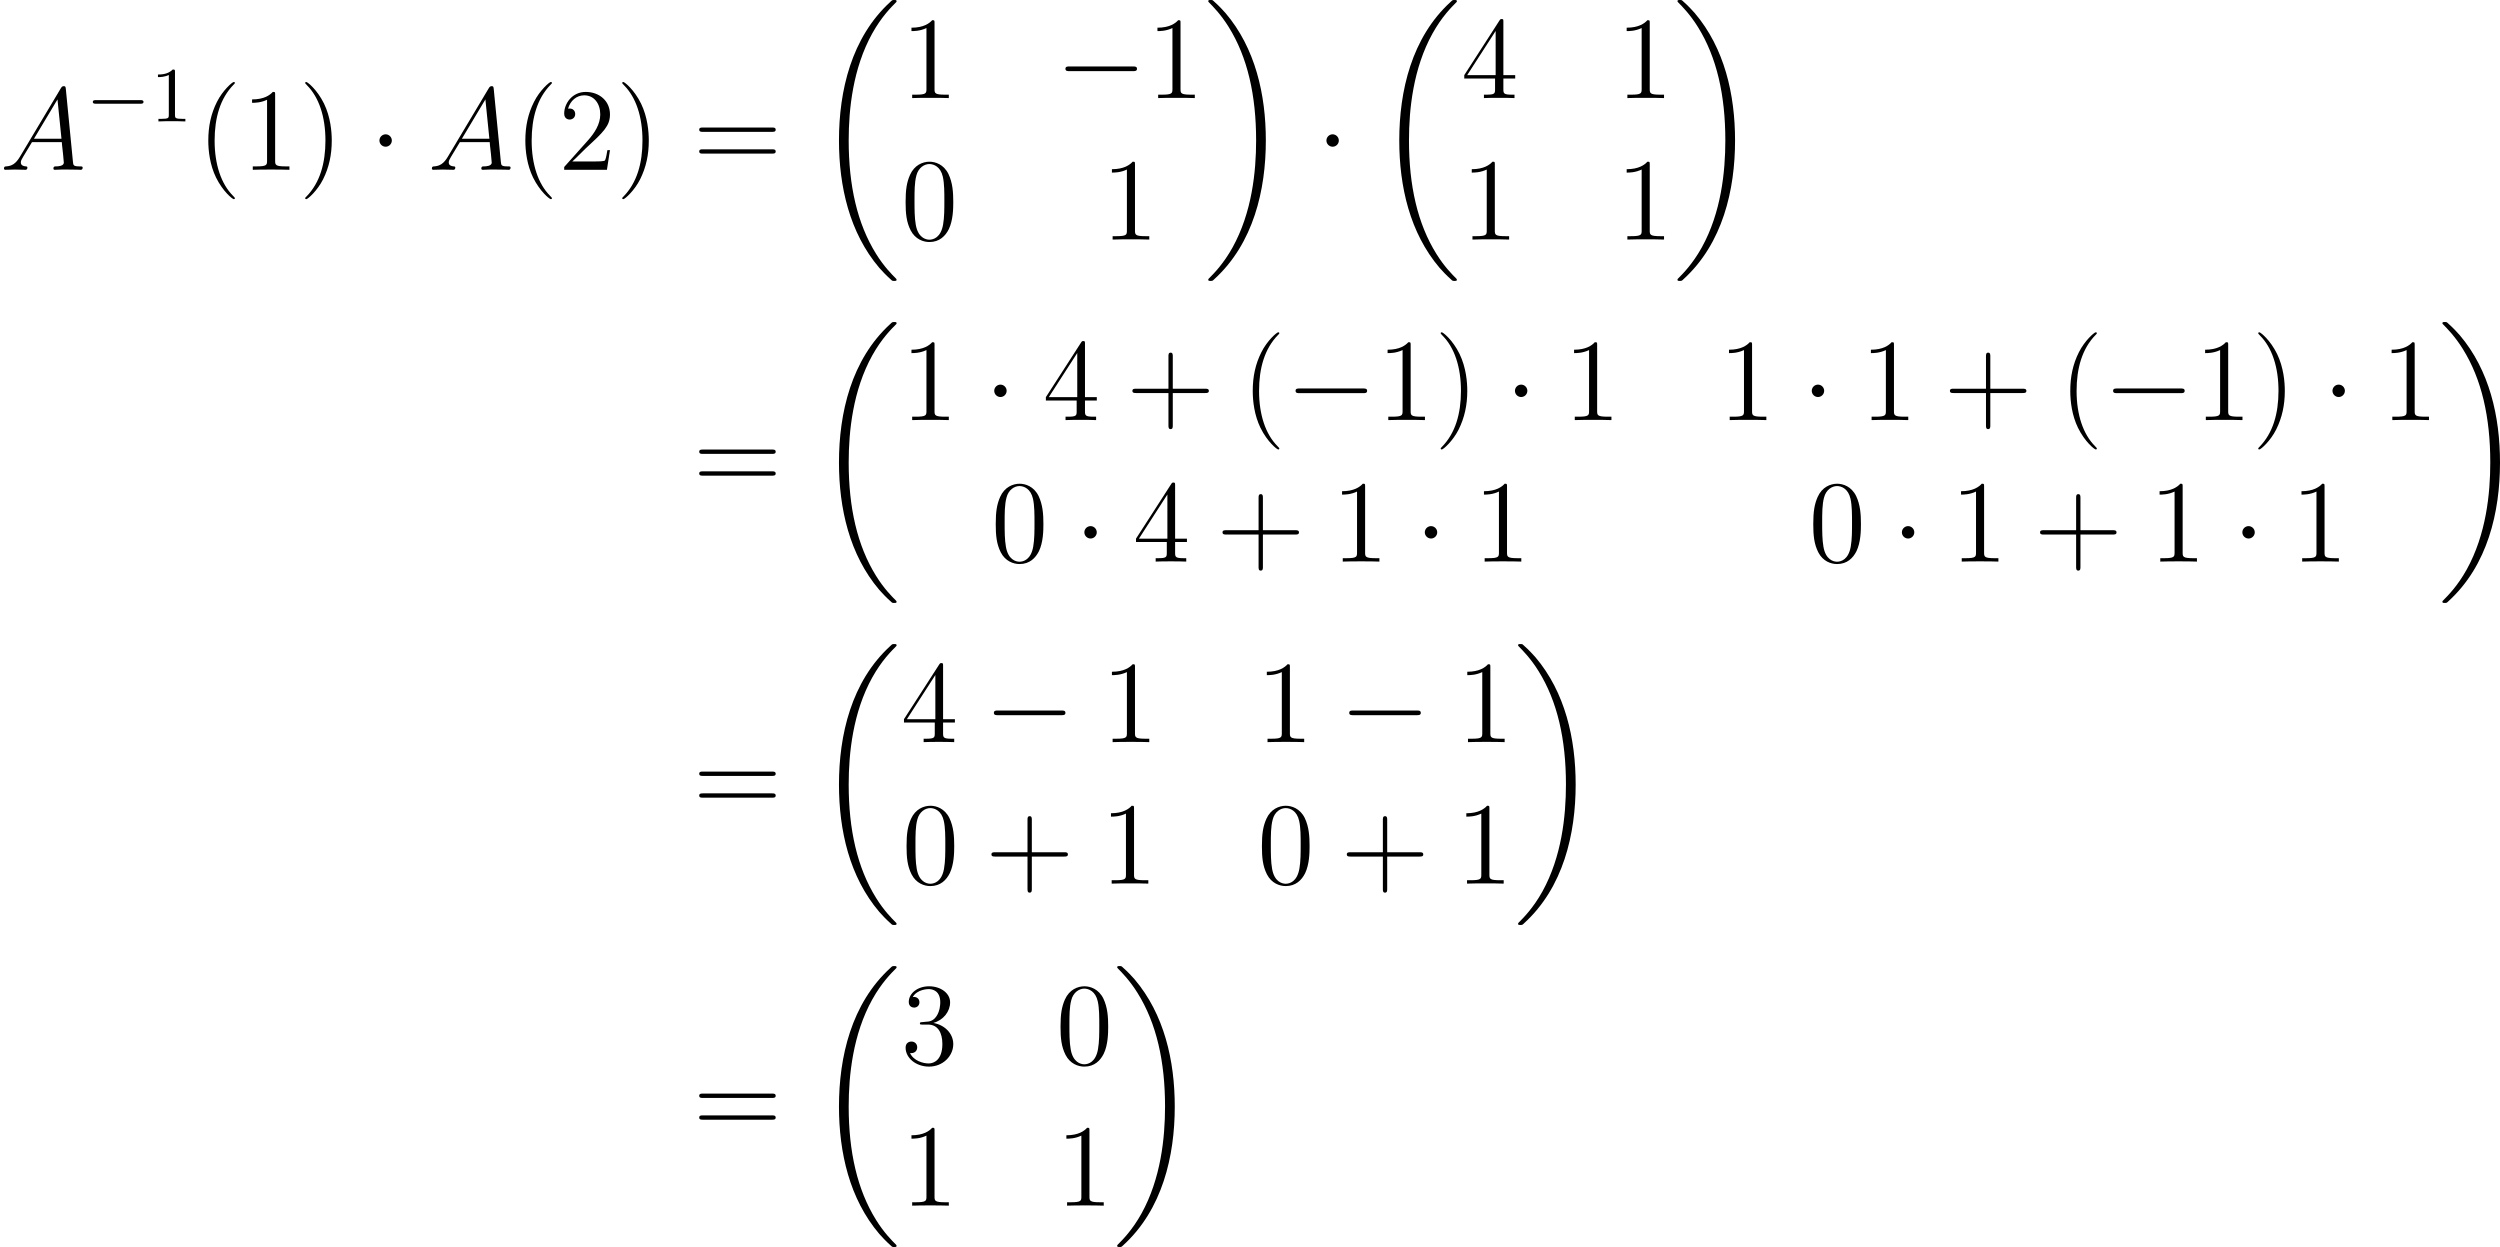 <?xml version='1.0' encoding='UTF-8'?>
<!-- Generated by CodeCogs with dvisvgm 2.9.1 -->
<svg version='1.1' xmlns='http://www.w3.org/2000/svg' xmlns:xlink='http://www.w3.org/1999/xlink' width='288.412pt' height='143.861pt' viewBox='-.239 -.283 288.412 143.861'>
<defs>
<path id='g0-18' d='M8.369 28.083C8.369 28.035 8.345 28.011 8.321 27.975C7.878 27.533 7.077 26.732 6.276 25.441C4.352 22.356 3.479 18.471 3.479 13.868C3.479 10.652 3.909 6.504 5.882 2.941C6.826 1.243 7.807 .263 8.333-.263C8.369-.299 8.369-.323 8.369-.359C8.369-.478 8.285-.478 8.118-.478S7.926-.478 7.747-.299C3.742 3.347 2.487 8.823 2.487 13.856C2.487 18.554 3.563 23.289 6.599 26.863C6.838 27.138 7.293 27.628 7.783 28.059C7.926 28.202 7.95 28.202 8.118 28.202S8.369 28.202 8.369 28.083Z'/>
<path id='g0-19' d='M6.3 13.868C6.3 9.17 5.224 4.435 2.188 .861C1.949 .586 1.494 .096 1.004-.335C.861-.478 .837-.478 .669-.478C.526-.478 .418-.478 .418-.359C.418-.311 .466-.263 .49-.239C.909 .191 1.71 .992 2.511 2.283C4.435 5.368 5.308 9.253 5.308 13.856C5.308 17.072 4.878 21.22 2.905 24.783C1.961 26.481 .968 27.473 .466 27.975C.442 28.011 .418 28.047 .418 28.083C.418 28.202 .526 28.202 .669 28.202C.837 28.202 .861 28.202 1.04 28.023C5.045 24.377 6.3 18.901 6.3 13.868Z'/>
<path id='g5-40' d='M3.885 2.905C3.885 2.869 3.885 2.845 3.682 2.642C2.487 1.435 1.817-.538 1.817-2.977C1.817-5.296 2.379-7.293 3.766-8.703C3.885-8.811 3.885-8.835 3.885-8.871C3.885-8.942 3.826-8.966 3.778-8.966C3.622-8.966 2.642-8.106 2.056-6.934C1.447-5.727 1.172-4.447 1.172-2.977C1.172-1.913 1.339-.49 1.961 .789C2.666 2.224 3.646 3.001 3.778 3.001C3.826 3.001 3.885 2.977 3.885 2.905Z'/>
<path id='g5-41' d='M3.371-2.977C3.371-3.885 3.252-5.368 2.582-6.755C1.877-8.189 .897-8.966 .765-8.966C.717-8.966 .658-8.942 .658-8.871C.658-8.835 .658-8.811 .861-8.608C2.056-7.4 2.726-5.428 2.726-2.989C2.726-.669 2.164 1.327 .777 2.738C.658 2.845 .658 2.869 .658 2.905C.658 2.977 .717 3.001 .765 3.001C.921 3.001 1.901 2.14 2.487 .968C3.096-.251 3.371-1.542 3.371-2.977Z'/>
<path id='g5-43' d='M4.77-2.762H8.07C8.237-2.762 8.452-2.762 8.452-2.977C8.452-3.204 8.249-3.204 8.07-3.204H4.77V-6.504C4.77-6.671 4.77-6.886 4.555-6.886C4.328-6.886 4.328-6.683 4.328-6.504V-3.204H1.028C.861-3.204 .646-3.204 .646-2.989C.646-2.762 .849-2.762 1.028-2.762H4.328V.538C4.328 .705 4.328 .921 4.543 .921C4.77 .921 4.77 .717 4.77 .538V-2.762Z'/>
<path id='g5-48' d='M5.356-3.826C5.356-4.818 5.296-5.786 4.866-6.695C4.376-7.687 3.515-7.95 2.929-7.95C2.236-7.95 1.387-7.603 .944-6.611C.61-5.858 .49-5.117 .49-3.826C.49-2.666 .574-1.793 1.004-.944C1.47-.036 2.295 .251 2.917 .251C3.957 .251 4.555-.371 4.902-1.064C5.332-1.961 5.356-3.132 5.356-3.826ZM2.917 .012C2.534 .012 1.757-.203 1.53-1.506C1.399-2.224 1.399-3.132 1.399-3.969C1.399-4.949 1.399-5.834 1.59-6.539C1.793-7.34 2.403-7.711 2.917-7.711C3.371-7.711 4.065-7.436 4.292-6.408C4.447-5.727 4.447-4.782 4.447-3.969C4.447-3.168 4.447-2.26 4.316-1.53C4.089-.215 3.335 .012 2.917 .012Z'/>
<path id='g5-49' d='M3.443-7.663C3.443-7.938 3.443-7.95 3.204-7.95C2.917-7.627 2.319-7.185 1.088-7.185V-6.838C1.363-6.838 1.961-6.838 2.618-7.149V-.921C2.618-.49 2.582-.347 1.53-.347H1.16V0C1.482-.024 2.642-.024 3.037-.024S4.579-.024 4.902 0V-.347H4.531C3.479-.347 3.443-.49 3.443-.921V-7.663Z'/>
<path id='g5-50' d='M5.26-2.008H4.997C4.961-1.805 4.866-1.148 4.746-.956C4.663-.849 3.981-.849 3.622-.849H1.411C1.733-1.124 2.463-1.889 2.774-2.176C4.591-3.85 5.26-4.471 5.26-5.655C5.26-7.03 4.172-7.95 2.786-7.95S.586-6.767 .586-5.738C.586-5.129 1.112-5.129 1.148-5.129C1.399-5.129 1.71-5.308 1.71-5.691C1.71-6.025 1.482-6.253 1.148-6.253C1.04-6.253 1.016-6.253 .98-6.241C1.207-7.054 1.853-7.603 2.63-7.603C3.646-7.603 4.268-6.755 4.268-5.655C4.268-4.639 3.682-3.754 3.001-2.989L.586-.287V0H4.949L5.26-2.008Z'/>
<path id='g5-51' d='M2.2-4.292C1.997-4.28 1.949-4.268 1.949-4.16C1.949-4.041 2.008-4.041 2.224-4.041H2.774C3.79-4.041 4.244-3.204 4.244-2.056C4.244-.49 3.431-.072 2.845-.072C2.271-.072 1.291-.347 .944-1.136C1.327-1.076 1.674-1.291 1.674-1.722C1.674-2.068 1.423-2.307 1.088-2.307C.801-2.307 .49-2.14 .49-1.686C.49-.622 1.554 .251 2.881 .251C4.304 .251 5.356-.837 5.356-2.044C5.356-3.144 4.471-4.005 3.324-4.208C4.364-4.507 5.033-5.38 5.033-6.312C5.033-7.257 4.053-7.95 2.893-7.95C1.698-7.95 .813-7.221 .813-6.348C.813-5.87 1.184-5.774 1.363-5.774C1.614-5.774 1.901-5.954 1.901-6.312C1.901-6.695 1.614-6.862 1.351-6.862C1.279-6.862 1.255-6.862 1.219-6.85C1.674-7.663 2.798-7.663 2.857-7.663C3.252-7.663 4.029-7.484 4.029-6.312C4.029-6.085 3.993-5.416 3.646-4.902C3.288-4.376 2.881-4.34 2.558-4.328L2.2-4.292Z'/>
<path id='g5-52' d='M4.316-7.783C4.316-8.01 4.316-8.07 4.148-8.07C4.053-8.07 4.017-8.07 3.921-7.926L.323-2.343V-1.997H3.467V-.909C3.467-.466 3.443-.347 2.57-.347H2.331V0C2.606-.024 3.551-.024 3.885-.024S5.177-.024 5.452 0V-.347H5.212C4.352-.347 4.316-.466 4.316-.909V-1.997H5.523V-2.343H4.316V-7.783ZM3.527-6.85V-2.343H.622L3.527-6.85Z'/>
<path id='g5-61' d='M8.07-3.873C8.237-3.873 8.452-3.873 8.452-4.089C8.452-4.316 8.249-4.316 8.07-4.316H1.028C.861-4.316 .646-4.316 .646-4.101C.646-3.873 .849-3.873 1.028-3.873H8.07ZM8.07-1.65C8.237-1.65 8.452-1.65 8.452-1.865C8.452-2.092 8.249-2.092 8.07-2.092H1.028C.861-2.092 .646-2.092 .646-1.877C.646-1.65 .849-1.65 1.028-1.65H8.07Z'/>
<path id='g4-49' d='M2.503-5.077C2.503-5.292 2.487-5.3 2.271-5.3C1.945-4.981 1.522-4.79 .765-4.79V-4.527C.98-4.527 1.411-4.527 1.873-4.742V-.654C1.873-.359 1.849-.263 1.092-.263H.813V0C1.14-.024 1.825-.024 2.184-.024S3.236-.024 3.563 0V-.263H3.284C2.527-.263 2.503-.359 2.503-.654V-5.077Z'/>
<path id='g2-0' d='M7.878-2.75C8.082-2.75 8.297-2.75 8.297-2.989S8.082-3.228 7.878-3.228H1.411C1.207-3.228 .992-3.228 .992-2.989S1.207-2.75 1.411-2.75H7.878Z'/>
<path id='g2-1' d='M2.295-2.989C2.295-3.335 2.008-3.622 1.662-3.622S1.028-3.335 1.028-2.989S1.315-2.355 1.662-2.355S2.295-2.642 2.295-2.989Z'/>
<path id='g1-0' d='M5.571-1.809C5.699-1.809 5.874-1.809 5.874-1.993S5.699-2.176 5.571-2.176H1.004C.877-2.176 .701-2.176 .701-1.993S.877-1.809 1.004-1.809H5.571Z'/>
<path id='g3-65' d='M2.032-1.327C1.614-.622 1.207-.383 .634-.347C.502-.335 .406-.335 .406-.12C.406-.048 .466 0 .55 0C.765 0 1.303-.024 1.518-.024C1.865-.024 2.248 0 2.582 0C2.654 0 2.798 0 2.798-.227C2.798-.335 2.702-.347 2.63-.347C2.355-.371 2.128-.466 2.128-.753C2.128-.921 2.2-1.052 2.355-1.315L3.264-2.821H6.312C6.324-2.714 6.324-2.618 6.336-2.511C6.372-2.2 6.516-.956 6.516-.729C6.516-.371 5.906-.347 5.715-.347C5.583-.347 5.452-.347 5.452-.132C5.452 0 5.559 0 5.631 0C5.834 0 6.073-.024 6.276-.024H6.958C7.687-.024 8.213 0 8.225 0C8.309 0 8.44 0 8.44-.227C8.44-.347 8.333-.347 8.153-.347C7.496-.347 7.484-.454 7.448-.813L6.719-8.273C6.695-8.512 6.647-8.536 6.516-8.536C6.396-8.536 6.324-8.512 6.217-8.333L2.032-1.327ZM3.467-3.168L5.87-7.185L6.276-3.168H3.467Z'/>
</defs>
<g id='page1' transform='matrix(1.13 0 0 1.13 -63.986 -75.823)'>
<use x='56.413' y='84.184' xlink:href='#g3-65'/>
<use x='65.189' y='79.248' xlink:href='#g1-0'/>
<use x='71.775' y='79.248' xlink:href='#g4-49'/>
<use x='76.507' y='84.184' xlink:href='#g5-40'/>
<use x='81.06' y='84.184' xlink:href='#g5-49'/>
<use x='86.913' y='84.184' xlink:href='#g5-41'/>
<use x='94.122' y='84.184' xlink:href='#g2-1'/>
<use x='100.099' y='84.184' xlink:href='#g3-65'/>
<use x='108.875' y='84.184' xlink:href='#g5-40'/>
<use x='113.427' y='84.184' xlink:href='#g5-50'/>
<use x='119.28' y='84.184' xlink:href='#g5-41'/>
<use x='127.153' y='84.184' xlink:href='#g5-61'/>
<use x='139.579' y='67.327' xlink:href='#g0-18'/>
<use x='148.379' y='76.862' xlink:href='#g5-49'/>
<use x='164.195' y='76.862' xlink:href='#g2-0'/>
<use x='173.493' y='76.862' xlink:href='#g5-49'/>
<use x='148.379' y='91.308' xlink:href='#g5-48'/>
<use x='168.844' y='91.308' xlink:href='#g5-49'/>
<use x='179.346' y='67.327' xlink:href='#g0-19'/>
<use x='190.803' y='84.184' xlink:href='#g2-1'/>
<use x='196.781' y='67.327' xlink:href='#g0-18'/>
<use x='205.581' y='76.862' xlink:href='#g5-52'/>
<use x='221.397' y='76.862' xlink:href='#g5-49'/>
<use x='205.581' y='91.308' xlink:href='#g5-49'/>
<use x='221.397' y='91.308' xlink:href='#g5-49'/>
<use x='227.25' y='67.327' xlink:href='#g0-19'/>
<use x='127.153' y='117.061' xlink:href='#g5-61'/>
<use x='139.579' y='100.204' xlink:href='#g0-18'/>
<use x='148.379' y='109.738' xlink:href='#g5-49'/>
<use x='156.889' y='109.738' xlink:href='#g2-1'/>
<use x='162.866' y='109.738' xlink:href='#g5-52'/>
<use x='171.376' y='109.738' xlink:href='#g5-43'/>
<use x='183.137' y='109.738' xlink:href='#g5-40'/>
<use x='187.689' y='109.738' xlink:href='#g2-0'/>
<use x='196.988' y='109.738' xlink:href='#g5-49'/>
<use x='202.841' y='109.738' xlink:href='#g5-41'/>
<use x='210.05' y='109.738' xlink:href='#g2-1'/>
<use x='216.027' y='109.738' xlink:href='#g5-49'/>
<use x='231.843' y='109.738' xlink:href='#g5-49'/>
<use x='240.353' y='109.738' xlink:href='#g2-1'/>
<use x='246.33' y='109.738' xlink:href='#g5-49'/>
<use x='254.84' y='109.738' xlink:href='#g5-43'/>
<use x='266.601' y='109.738' xlink:href='#g5-40'/>
<use x='271.154' y='109.738' xlink:href='#g2-0'/>
<use x='280.452' y='109.738' xlink:href='#g5-49'/>
<use x='286.305' y='109.738' xlink:href='#g5-41'/>
<use x='293.514' y='109.738' xlink:href='#g2-1'/>
<use x='299.492' y='109.738' xlink:href='#g5-49'/>
<use x='157.581' y='124.184' xlink:href='#g5-48'/>
<use x='166.09' y='124.184' xlink:href='#g2-1'/>
<use x='172.068' y='124.184' xlink:href='#g5-52'/>
<use x='180.577' y='124.184' xlink:href='#g5-43'/>
<use x='192.339' y='124.184' xlink:href='#g5-49'/>
<use x='200.848' y='124.184' xlink:href='#g2-1'/>
<use x='206.826' y='124.184' xlink:href='#g5-49'/>
<use x='241.045' y='124.184' xlink:href='#g5-48'/>
<use x='249.554' y='124.184' xlink:href='#g2-1'/>
<use x='255.532' y='124.184' xlink:href='#g5-49'/>
<use x='264.042' y='124.184' xlink:href='#g5-43'/>
<use x='275.803' y='124.184' xlink:href='#g5-49'/>
<use x='284.313' y='124.184' xlink:href='#g2-1'/>
<use x='290.29' y='124.184' xlink:href='#g5-49'/>
<use x='305.345' y='100.204' xlink:href='#g0-19'/>
<use x='127.153' y='149.938' xlink:href='#g5-61'/>
<use x='139.579' y='133.081' xlink:href='#g0-18'/>
<use x='148.379' y='142.615' xlink:href='#g5-52'/>
<use x='156.889' y='142.615' xlink:href='#g2-0'/>
<use x='168.844' y='142.615' xlink:href='#g5-49'/>
<use x='184.659' y='142.615' xlink:href='#g5-49'/>
<use x='193.169' y='142.615' xlink:href='#g2-0'/>
<use x='205.124' y='142.615' xlink:href='#g5-49'/>
<use x='148.476' y='157.061' xlink:href='#g5-48'/>
<use x='156.986' y='157.061' xlink:href='#g5-43'/>
<use x='168.747' y='157.061' xlink:href='#g5-49'/>
<use x='184.756' y='157.061' xlink:href='#g5-48'/>
<use x='193.266' y='157.061' xlink:href='#g5-43'/>
<use x='205.027' y='157.061' xlink:href='#g5-49'/>
<use x='210.977' y='133.081' xlink:href='#g0-19'/>
<use x='127.153' y='182.814' xlink:href='#g5-61'/>
<use x='139.579' y='165.957' xlink:href='#g0-18'/>
<use x='148.379' y='175.492' xlink:href='#g5-51'/>
<use x='164.195' y='175.492' xlink:href='#g5-48'/>
<use x='148.379' y='189.938' xlink:href='#g5-49'/>
<use x='164.195' y='189.938' xlink:href='#g5-49'/>
<use x='170.048' y='165.957' xlink:href='#g0-19'/>
</g>
</svg>